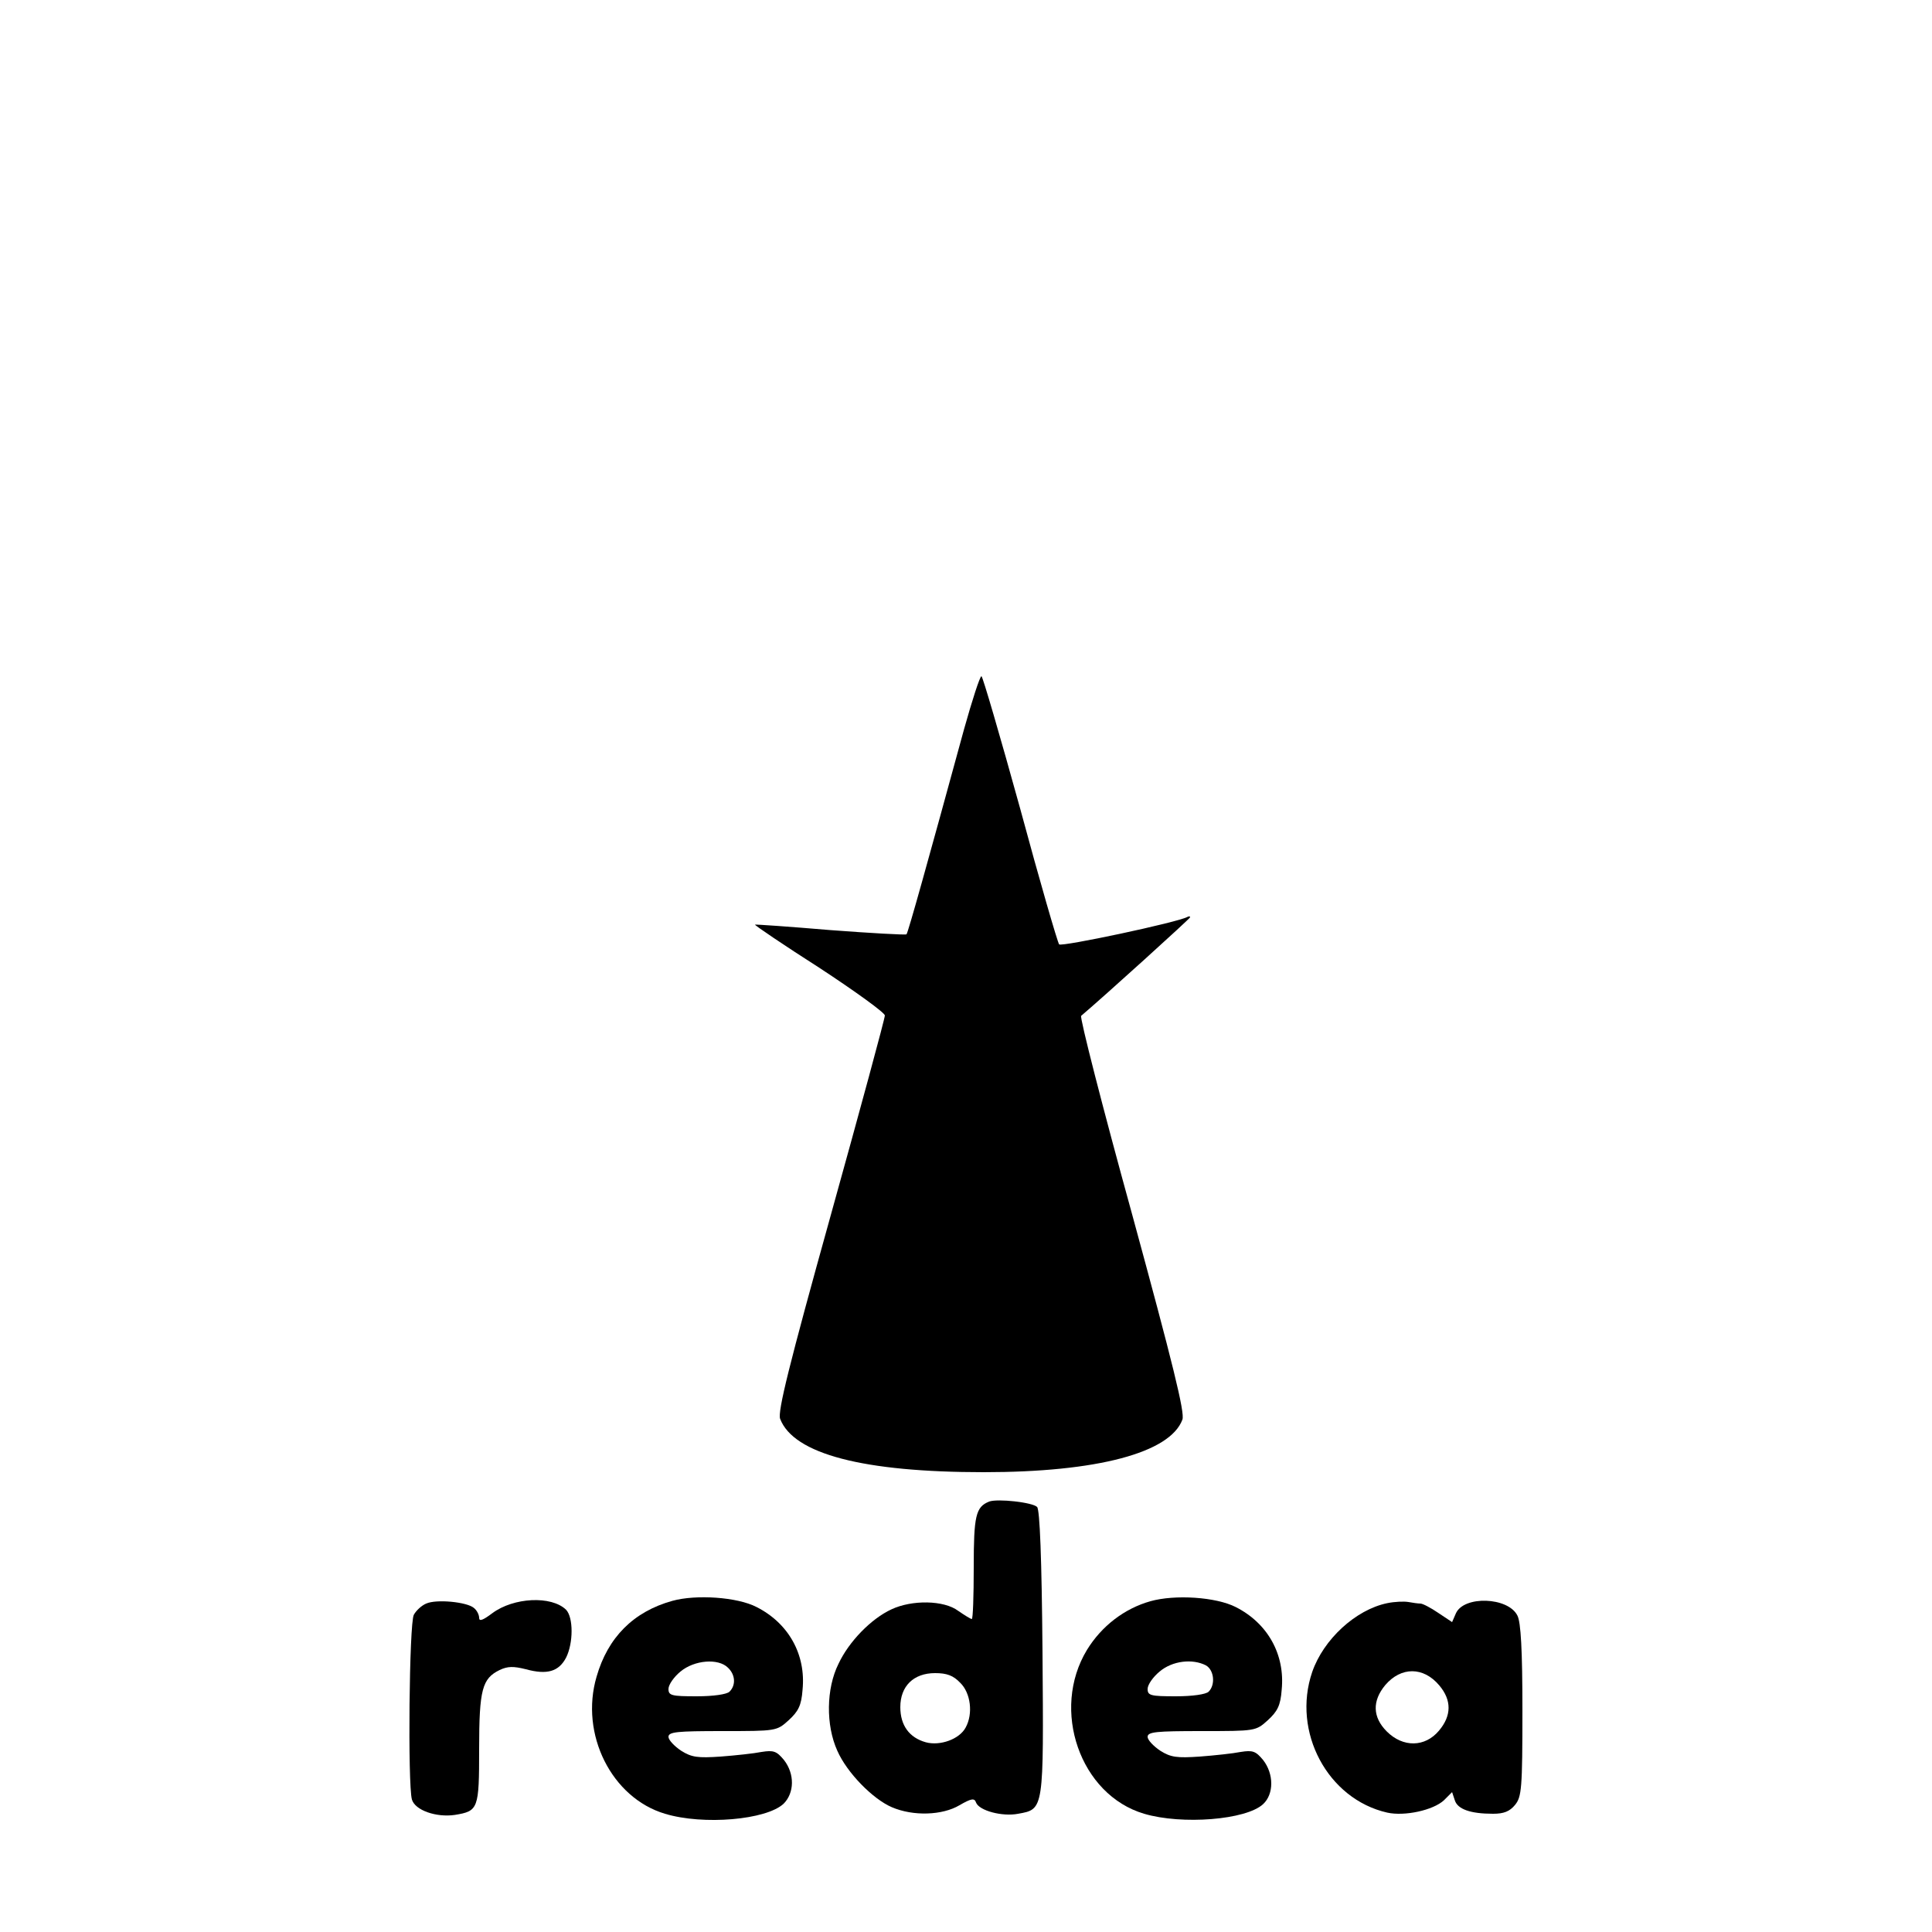 <?xml version="1.0" standalone="no"?>
<!DOCTYPE svg PUBLIC "-//W3C//DTD SVG 20010904//EN"
 "http://www.w3.org/TR/2001/REC-SVG-20010904/DTD/svg10.dtd">
<svg version="1.0" xmlns="http://www.w3.org/2000/svg"
 width="500pt" height="500pt" viewBox="0 0 500 500"
 preserveAspectRatio="xMidYMid meet">

<g transform="translate(0,500) scale(0.1,-0.1)"
fill="#000000" stroke="none">
<path d="M2495 3113 c-94 -344 -145 -527 -149 -531 -3 -2 -92 3 -198 11 -106
9 -193 15 -194 14 -2 -1 73 -52 167 -112 93 -61 169 -116 169 -123 0 -8 -63
-240 -140 -517 -108 -388 -138 -509 -131 -527 35 -91 215 -138 527 -138 293 0
482 50 514 136 7 17 -25 146 -130 531 -77 279 -136 510 -132 514 59 50 282
252 282 255 0 3 -3 3 -7 1 -25 -14 -326 -78 -332 -71 -4 5 -50 163 -101 352
-52 188 -97 342 -100 342 -4 0 -24 -62 -45 -137z"/>
<path d="M2560 1114 c-35 -14 -40 -37 -40 -171 0 -73 -2 -133 -5 -133 -3 0
-19 10 -35 21 -37 28 -120 29 -173 4 -52 -24 -110 -83 -137 -141 -32 -64 -33
-159 -3 -225 25 -57 92 -125 141 -146 56 -24 131 -21 175 5 31 18 39 19 43 7
8 -21 68 -37 109 -29 67 12 66 9 63 417 -2 244 -7 370 -14 377 -12 12 -102 22
-124 14z m-75 -469 c27 -26 34 -80 14 -116 -16 -30 -66 -48 -103 -38 -43 12
-66 44 -66 91 0 54 34 88 90 88 30 0 47 -6 65 -25z"/>
<path d="M1740 857 c-101 -28 -167 -95 -196 -196 -44 -149 39 -314 177 -355
99 -30 262 -16 307 26 28 28 29 77 1 113 -19 23 -27 26 -58 21 -20 -4 -67 -9
-106 -12 -59 -4 -75 -2 -102 15 -18 12 -33 28 -33 36 0 13 22 15 140 15 139 0
140 0 171 28 25 23 33 38 36 79 9 91 -36 172 -119 214 -50 26 -157 33 -218 16z
m144 -173 c19 -18 21 -45 4 -62 -7 -7 -42 -12 -85 -12 -65 0 -73 2 -73 19 0
11 14 31 31 45 36 30 98 35 123 10z"/>
<path d="M2977 856 c-67 -19 -126 -64 -164 -126 -94 -155 -18 -375 148 -424
98 -29 264 -16 308 25 28 26 28 78 0 114 -19 23 -27 26 -58 21 -20 -4 -67 -9
-106 -12 -59 -4 -75 -2 -102 15 -18 12 -33 28 -33 36 0 13 22 15 140 15 139 0
140 0 171 28 25 23 33 38 36 79 9 91 -36 172 -119 214 -51 26 -157 33 -221 15z
m144 -166 c21 -12 25 -50 7 -68 -7 -7 -42 -12 -85 -12 -65 0 -73 2 -73 19 0
11 14 31 31 45 33 28 85 34 120 16z"/>
<path d="M1103 850 c-12 -5 -26 -18 -32 -29 -12 -21 -16 -438 -5 -478 8 -28
63 -47 111 -40 61 10 63 15 63 171 0 154 8 182 53 204 21 10 36 10 68 2 55
-15 85 -6 104 30 19 38 19 104 0 124 -38 37 -136 32 -191 -9 -24 -18 -34 -22
-34 -12 0 8 -6 20 -14 26 -18 15 -96 23 -123 11z"/>
<path d="M3590 851 c-82 -17 -165 -94 -194 -178 -53 -155 40 -329 194 -364 45
-10 119 6 147 32 l21 21 7 -21 c7 -23 40 -35 99 -35 28 0 43 6 57 23 17 21 19
42 19 245 0 155 -4 228 -13 245 -24 48 -138 52 -159 6 l-10 -23 -36 24 c-19
13 -40 24 -46 24 -6 0 -20 2 -31 4 -11 2 -36 1 -55 -3z m135 -213 c32 -38 32
-78 -1 -117 -36 -43 -93 -44 -135 -2 -37 37 -38 79 -4 120 41 48 99 48 140 -1z"/>
</g>
</svg>
